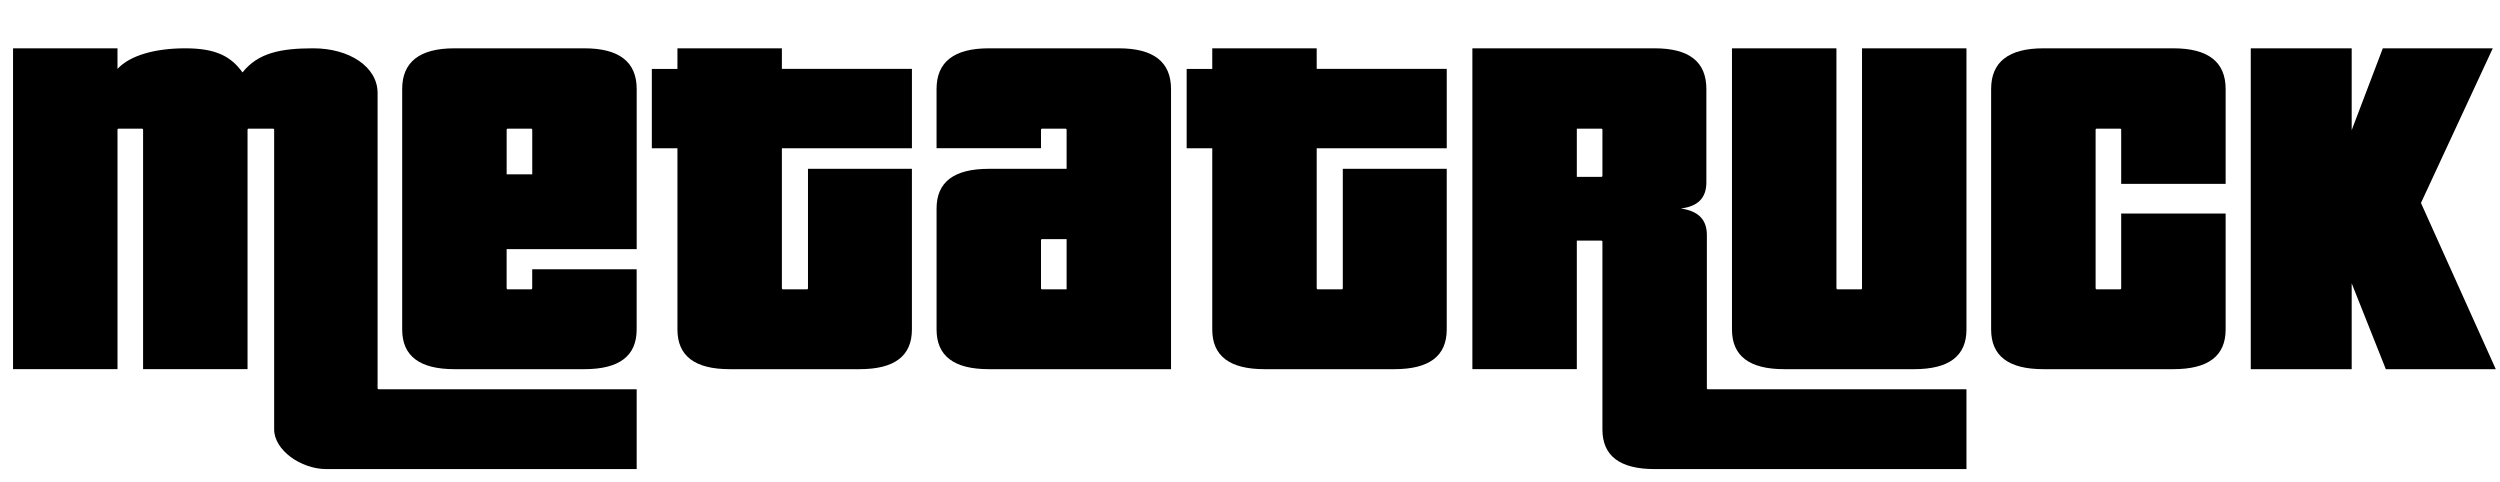 <?xml version="1.0" encoding="utf-8"?>
<!-- Generator: Adobe Illustrator 16.0.0, SVG Export Plug-In . SVG Version: 6.00 Build 0)  -->
<!DOCTYPE svg PUBLIC "-//W3C//DTD SVG 1.1//EN" "http://www.w3.org/Graphics/SVG/1.1/DTD/svg11.dtd">
<svg version="1.1" id="Calque_1" xmlns="http://www.w3.org/2000/svg" xmlns:xlink="http://www.w3.org/1999/xlink" x="0px" y="0px"
	 width="166px" height="32px" viewBox="0 0 166 32" enable-background="new 0 0 166 32" xml:space="preserve">
<g>
	<path d="M21.671,31.147c-1.701,0-3.467-1.267-3.467-2.634V8.609c0-0.033-0.034-0.067-0.067-0.067h-1.634
		c-0.033,0-0.066,0.034-0.066,0.067v15.903H9.501V8.609c0-0.033-0.033-0.067-0.066-0.067H7.868c-0.033,0-0.066,0.034-0.066,0.067
		v15.903H0.866V3.208h6.935v1.367c0.833-0.9,2.5-1.367,4.501-1.367c2.034,0,3.034,0.534,3.801,1.601
		c1.034-1.3,2.534-1.601,4.701-1.601c2.401,0,4.268,1.234,4.268,2.967v19.604c0,0.033,0.034,0.067,0.067,0.067h17.137v5.301H21.671z
		 M30.173,24.513c-2.301,0-3.468-0.867-3.468-2.634V5.909c0-1.8,1.167-2.701,3.468-2.701h8.635c2.301,0,3.468,0.9,3.468,2.701
		v10.635H33.64v2.601c0,0.033,0.033,0.067,0.066,0.067h1.567c0.033,0,0.066-0.034,0.066-0.067v-1.267h6.935v4.001
		c0,1.767-1.167,2.634-3.468,2.634H30.173z M35.34,8.609c0-0.033-0.033-0.067-0.066-0.067h-1.567c-0.033,0-0.066,0.034-0.066,0.067
		v2.967h1.7V8.609z"/>
	<path d="M48.449,24.513c-2.3,0-3.467-0.867-3.467-2.634V9.843h-1.7V4.575h1.7V3.208h6.935v1.367h8.635v5.268h-8.635v9.302
		c0,0.033,0.033,0.067,0.066,0.067h1.601c0.033,0,0.066-0.034,0.066-0.067V11.21h6.901v10.669c0,1.767-1.167,2.634-3.467,2.634
		H48.449z"/>
	<path d="M65.655,24.513c-2.3,0-3.467-0.867-3.467-2.634v-8.035c0-1.767,1.167-2.634,3.467-2.634h5.168V8.609
		c0-0.033-0.034-0.067-0.067-0.067h-1.567c-0.033,0-0.067,0.034-0.067,0.067v1.233h-6.935V5.909c0-1.8,1.167-2.701,3.467-2.701
		h8.635c2.3,0,3.467,0.9,3.467,2.701v18.604H65.655z M70.823,15.878h-1.634c-0.033,0-0.067,0.033-0.067,0.066v3.2
		c0,0.033,0.034,0.067,0.067,0.067h1.634V15.878z"/>
	<path d="M83.961,24.513c-2.3,0-3.467-0.867-3.467-2.634V9.843h-1.7V4.575h1.7V3.208h6.935v1.367h8.635v5.268h-8.635v9.302
		c0,0.033,0.033,0.067,0.066,0.067h1.601c0.033,0,0.066-0.034,0.066-0.067V11.21h6.901v10.669c0,1.767-1.167,2.634-3.467,2.634
		H83.961z"/>
	<path d="M109.869,31.147c-2.301,0-3.468-0.867-3.468-2.634v-12.47c0-0.033-0.033-0.066-0.066-0.066h-1.634v8.535h-6.935V3.208
		h12.103c2.3,0,3.434,0.9,3.434,2.701v6.201c0,1.034-0.566,1.601-1.7,1.734c1.167,0.167,1.733,0.733,1.733,1.767v10.169
		c0,0.033,0.033,0.067,0.067,0.067h17.17v5.301H109.869z M106.401,8.609c0-0.033-0.033-0.067-0.066-0.067h-1.634v3.201h1.634
		c0.033,0,0.066-0.033,0.066-0.066V8.609z M118.471,24.513c-2.301,0-3.468-0.867-3.468-2.634V3.208h6.936v15.937
		c0,0.033,0.033,0.067,0.066,0.067h1.567c0.033,0,0.066-0.034,0.066-0.067V3.208h6.935v18.671c0,1.767-1.167,2.634-3.468,2.634
		H118.471z"/>
	<path d="M135.679,24.513c-2.301,0-3.468-0.867-3.468-2.634V5.909c0-1.8,1.167-2.701,3.468-2.701h8.635
		c2.301,0,3.468,0.9,3.468,2.701v6.301h-6.935V8.609c0-0.033-0.033-0.067-0.066-0.067h-1.567c-0.033,0-0.066,0.034-0.066,0.067
		v10.535c0,0.033,0.033,0.067,0.066,0.067h1.567c0.033,0,0.066-0.034,0.066-0.067v-4.967h6.935v7.702
		c0,1.767-1.167,2.634-3.468,2.634H135.679z"/>
	<path d="M158.419,24.513l-2.267-5.701v5.701h-6.701V3.208h6.701v5.435l2.067-5.435h7.301l-4.768,10.269l4.968,11.036H158.419z"/>
</g>
</svg>
